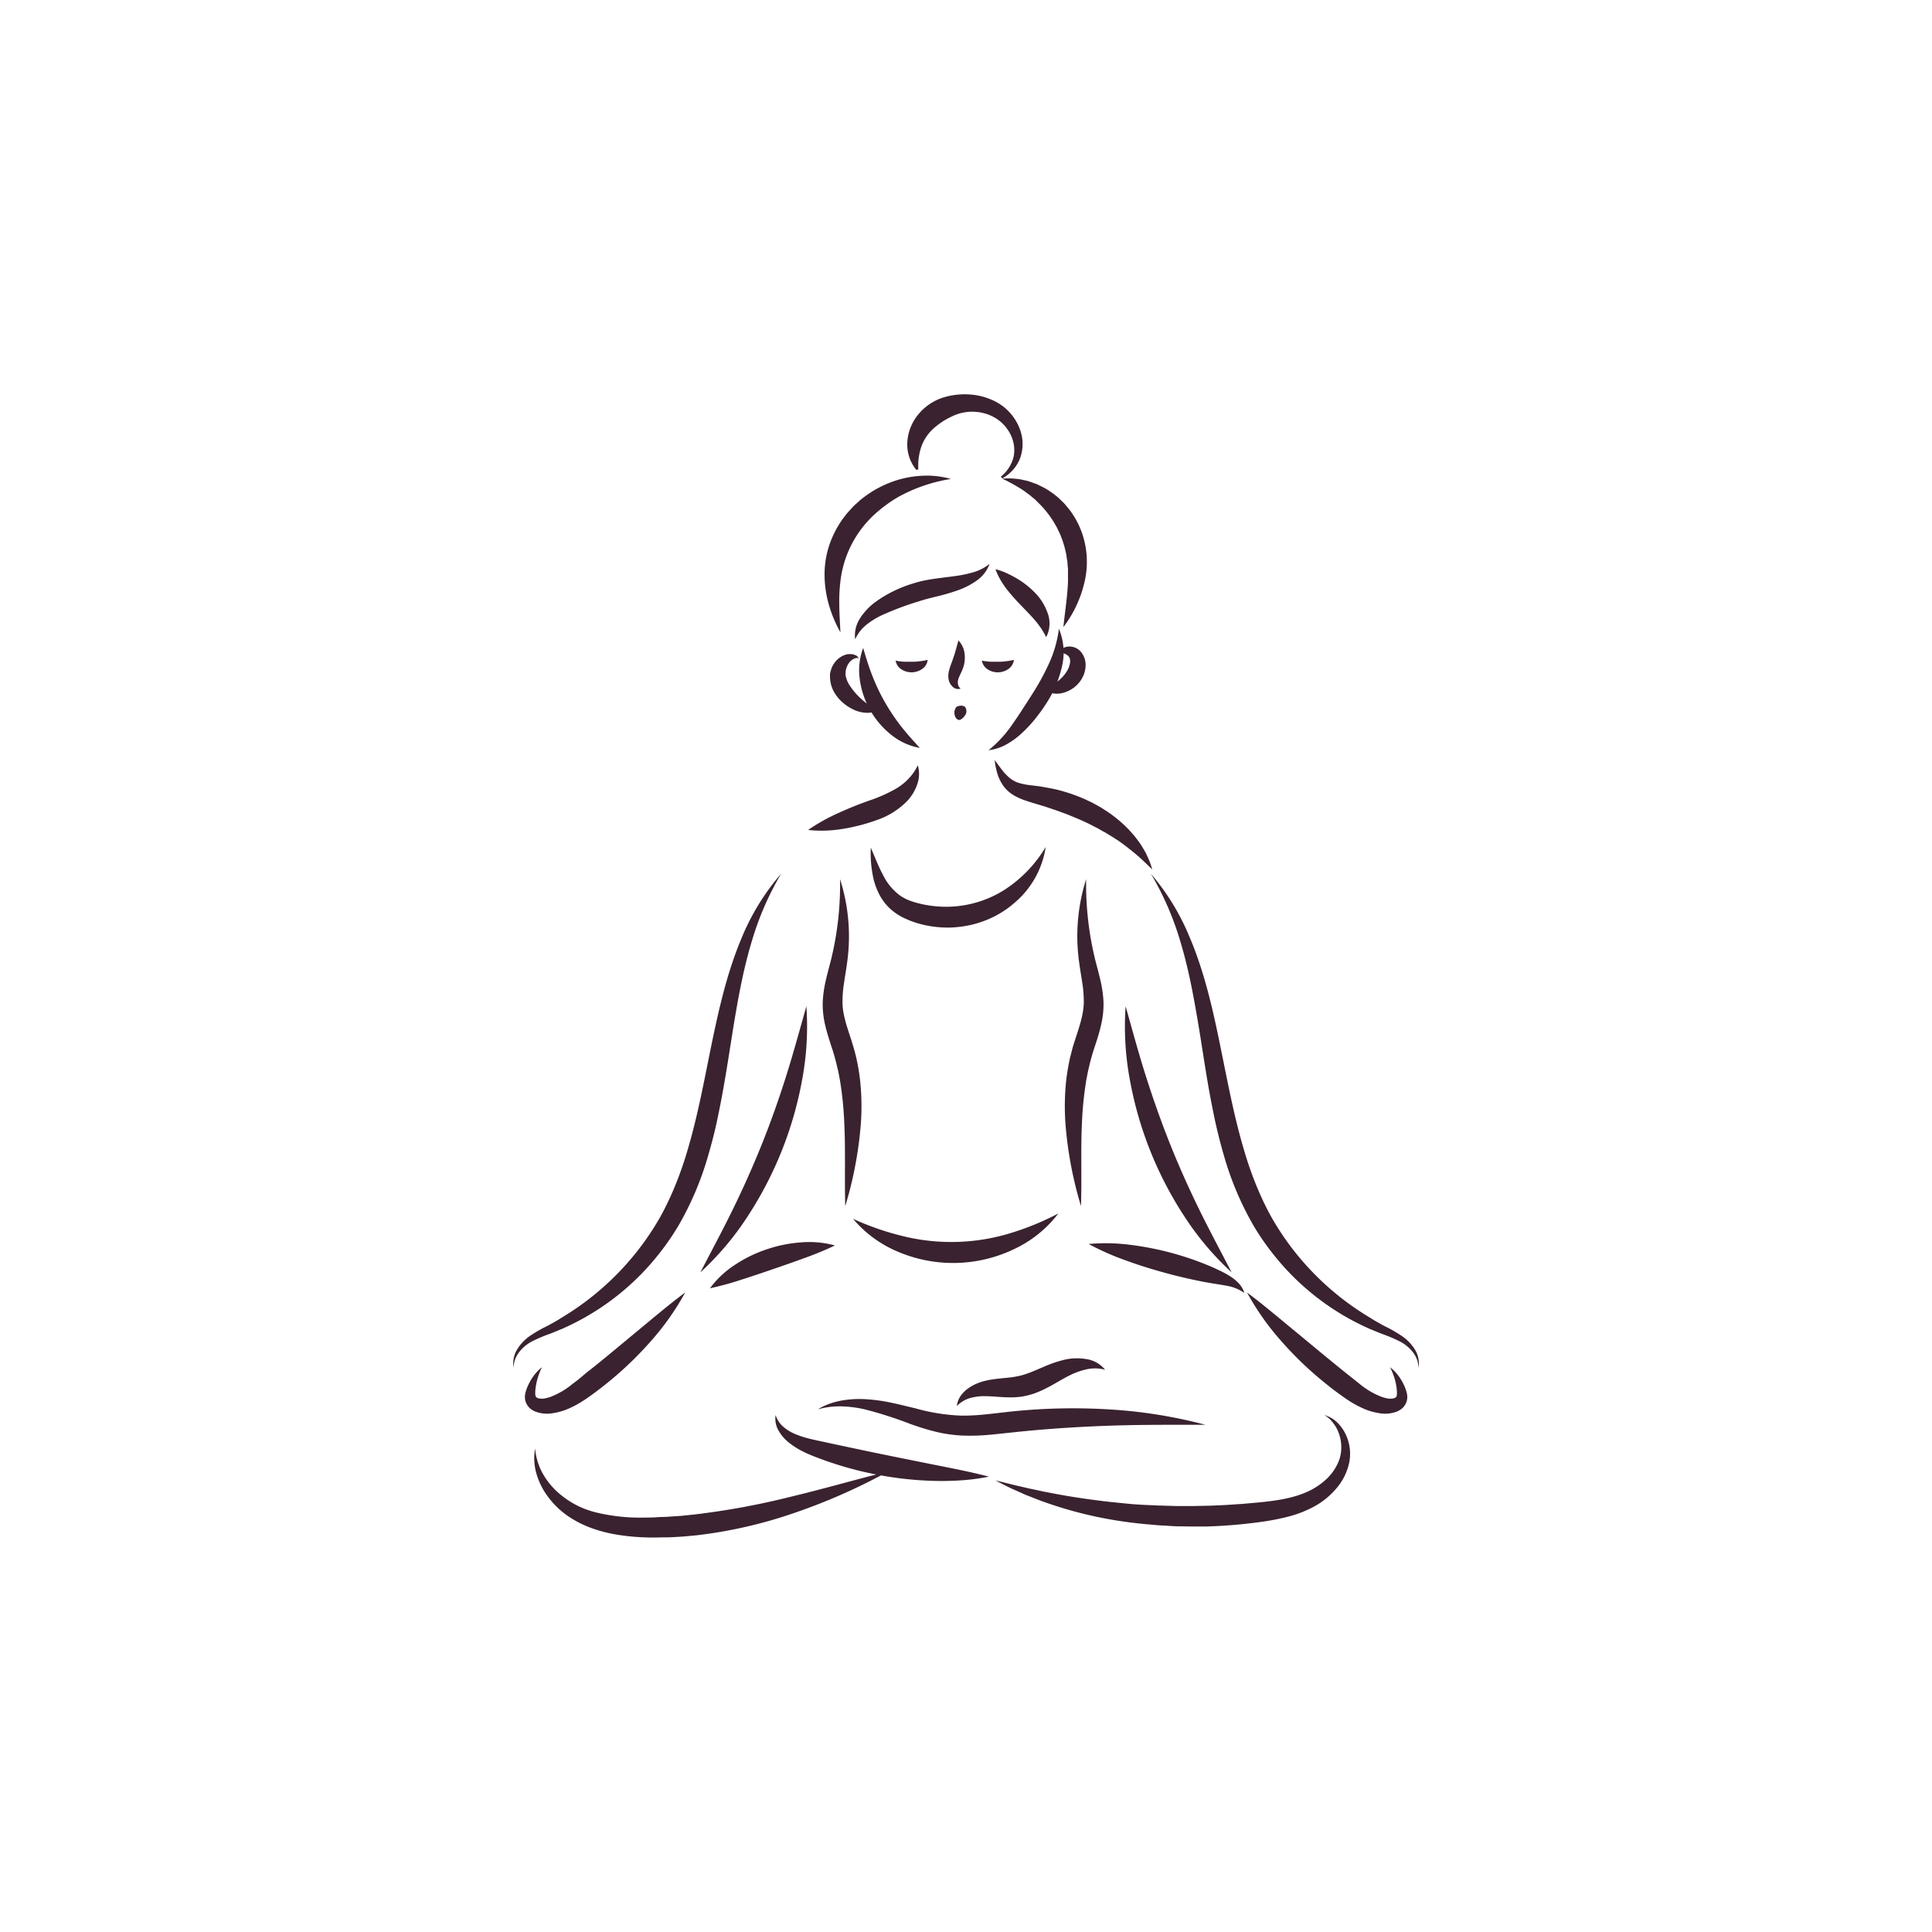 <svg xmlns="http://www.w3.org/2000/svg" viewBox="0 0 512 512"><defs><style>.cls-1{fill:#3a2230;}</style></defs><title>yoga</title><g id="圖層_1" data-name="圖層 1"><path class="cls-1" d="M252,126.93a42.58,42.58,0,0,0-13.73,4.65,36,36,0,0,0-5.66,4,28.42,28.42,0,0,0-9.74,17.35,42.67,42.67,0,0,0-.45,7.13c0,2.45.19,4.95.3,7.52a34.55,34.55,0,0,1-3-7.11,29.09,29.09,0,0,1-1.2-7.83,24.62,24.62,0,0,1,1.22-8.08,26.29,26.29,0,0,1,3.8-7.32c.43-.54.82-1.11,1.29-1.61s.92-1,1.39-1.52l1.52-1.38c.51-.46,1.07-.86,1.61-1.27a28.53,28.53,0,0,1,7.14-3.8,26.65,26.65,0,0,1,7.79-1.57A22.94,22.94,0,0,1,252,126.93Z"/><path class="cls-1" d="M265.61,126.85a17.64,17.64,0,0,1,3.25,0c.55.06,1.1.09,1.64.2l1.63.36c.54.12,1.05.35,1.59.52l.79.28c.26.1.51.23.77.35.51.24,1,.48,1.52.76s1,.58,1.45.9a14.87,14.87,0,0,1,1.38,1,12.58,12.58,0,0,1,1.3,1.12c.41.4.84.79,1.23,1.22l1.11,1.33a22.55,22.55,0,0,1,3.37,6.07,23.35,23.35,0,0,1,.71,13.54,31.28,31.28,0,0,1-5.54,11.68c.43-4.29,1.12-8.35,1.22-12.27,0-1,0-2,0-2.91,0-.48-.09-.94-.11-1.4l-.05-.7c0-.23-.07-.46-.11-.69-.08-.45-.13-.91-.2-1.37l-.32-1.34a10.07,10.07,0,0,0-.37-1.33,12.36,12.36,0,0,0-.43-1.3l-.49-1.28c-.19-.42-.41-.83-.6-1.24a9.45,9.45,0,0,0-.64-1.22c-.24-.39-.44-.82-.71-1.19a27.32,27.32,0,0,0-3.49-4.37c-.35-.32-.68-.66-1-1s-.73-.61-1.1-.93a6.33,6.33,0,0,0-.56-.47l-.59-.43c-.4-.28-.78-.61-1.2-.87A46.32,46.32,0,0,0,265.61,126.85Z"/><path class="cls-1" d="M265.24,126.31a9.69,9.69,0,0,0,3.42-5.45,9,9,0,0,0,0-3.1,9.5,9.5,0,0,0-1-2.89,10.49,10.49,0,0,0-4.15-4.25,10.86,10.86,0,0,0-2.72-1.1,12.21,12.21,0,0,0-8.63.89,19.79,19.79,0,0,0-4.69,3.07A12,12,0,0,0,244.3,118a15.41,15.41,0,0,0-.93,6.35l-.52.2a10.68,10.68,0,0,1-2.41-7.26,12.75,12.75,0,0,1,3.05-7.62,14,14,0,0,1,6.83-4.43,19.35,19.35,0,0,1,8-.56,16.31,16.31,0,0,1,3.83,1,14.69,14.69,0,0,1,3.51,1.89,13.67,13.67,0,0,1,4.64,6.23,11.07,11.07,0,0,1,.06,7.57,10.1,10.1,0,0,1-1.94,3.18,11,11,0,0,1-2.82,2.24Z"/><path class="cls-1" d="M262.24,149.44a9.21,9.21,0,0,1-3.5,4.49,20.36,20.36,0,0,1-5.12,2.58,53.15,53.15,0,0,1-5.25,1.53c-.85.22-1.7.4-2.51.63-.4.11-.81.2-1.19.33l-.57.17-.62.2A79.69,79.69,0,0,0,234,162.9a20.44,20.44,0,0,0-4.2,2.52,10.46,10.46,0,0,0-3.17,4,8.2,8.2,0,0,1,1.3-5.57,16,16,0,0,1,4-4.27A33.49,33.49,0,0,1,242,154.62l.65-.2.72-.2c.48-.14.93-.24,1.4-.34.93-.19,1.83-.35,2.72-.48,1.79-.26,3.53-.45,5.22-.68a33.47,33.47,0,0,0,5-1A12.59,12.59,0,0,0,262.24,149.44Z"/><path class="cls-1" d="M263.82,150.85a16.69,16.69,0,0,1,3,1.06c.92.43,1.77.88,2.62,1.37a22.64,22.64,0,0,1,4.73,3.69,14.56,14.56,0,0,1,3.43,5.4,7.87,7.87,0,0,1-.35,6.48,21.45,21.45,0,0,0-3.11-4.62c-1.09-1.29-2.33-2.49-3.56-3.8a50.27,50.27,0,0,1-3.73-4.21,22.94,22.94,0,0,1-1.69-2.51A16.26,16.26,0,0,1,263.82,150.85Z"/><path class="cls-1" d="M228.75,171.72c.8,2.71,1.54,5.17,2.49,7.53a52,52,0,0,0,3.21,6.73,53.22,53.22,0,0,0,4.13,6.22c1.54,2,3.27,3.92,5.18,6a16.68,16.68,0,0,1-7.64-3.52,22.64,22.64,0,0,1-8.26-14.58A16.86,16.86,0,0,1,228.75,171.72Z"/><path class="cls-1" d="M280.62,166.63a16.21,16.21,0,0,1,.77,10.17,30,30,0,0,1-4,9.44c-.46.71-.92,1.42-1.41,2.1s-1,1.35-1.51,2A34.37,34.37,0,0,1,271,194.1a20.79,20.79,0,0,1-4.15,3.1,13,13,0,0,1-4.87,1.62,32.21,32.21,0,0,0,6.4-7c.9-1.28,1.77-2.58,2.63-3.92.43-.67.88-1.33,1.3-2s.85-1.33,1.27-2a63.94,63.94,0,0,0,4.45-8.14A31.39,31.39,0,0,0,280.62,166.63Z"/><path class="cls-1" d="M280.6,173.29a1.93,1.93,0,0,1,.8-1.32,3.2,3.2,0,0,1,1.59-.61,4,4,0,0,1,3.41,1.32,5.37,5.37,0,0,1,1.3,3.51,7.07,7.07,0,0,1-.82,3.33,8.09,8.09,0,0,1-4.85,4,6.22,6.22,0,0,1-5.68-.91,12.85,12.85,0,0,0,4.19-2.25,9.6,9.6,0,0,0,2.41-2.85,5.82,5.82,0,0,0,.55-1.5,3.22,3.22,0,0,0,.05-1.3,1.7,1.7,0,0,0-.84-1.16A2.1,2.1,0,0,0,280.6,173.29Z"/><path class="cls-1" d="M227.44,174.62c-.08-.29-.34-.26-.54-.24a1,1,0,0,0-.29.09l-.32.12a3.55,3.55,0,0,0-1,.73,4.6,4.6,0,0,0-1.06,2,4.05,4.05,0,0,0-.15,1,3.39,3.39,0,0,0,0,.46c0,.14,0,.28.07.46a7.06,7.06,0,0,0,.77,2,17.71,17.71,0,0,0,3.24,3.9,13.51,13.51,0,0,0,2.1,1.65,7.49,7.49,0,0,0,2.75,1.05,4.86,4.86,0,0,1-3.27,1.06,8.59,8.59,0,0,1-3.44-.8,12,12,0,0,1-2.92-1.88,10.45,10.45,0,0,1-2.32-2.8,8.12,8.12,0,0,1-1.09-3.77,9.93,9.93,0,0,1,0-1.07,5.24,5.24,0,0,1,.24-1,6.27,6.27,0,0,1,.37-1,8.25,8.25,0,0,1,.53-.86,5.65,5.65,0,0,1,3.18-2.27,4.15,4.15,0,0,1,1.92,0l.43.16.23.09a1.18,1.18,0,0,1,.22.14,1.29,1.29,0,0,1,.33.4A.44.44,0,0,1,227.44,174.62Z"/><path class="cls-1" d="M254,169.73a6.08,6.08,0,0,1,1.63,3.53,8.23,8.23,0,0,1-.46,3.9c-.45,1.19-.95,2-1.18,2.74a2.73,2.73,0,0,0-.14,1.21,1.85,1.85,0,0,0,.73,1.37,2,2,0,0,1-2.09-.47,3.52,3.52,0,0,1-1.12-2.09,5.71,5.71,0,0,1,.13-2.21,17.4,17.4,0,0,1,.55-1.71c.36-.94.67-1.87,1-2.89Z"/><path class="cls-1" d="M255.13,187.06a1.84,1.84,0,0,0-.57-.05,5.45,5.45,0,0,0-.8.18c-.36.08-.58.56-.7.86a2.59,2.59,0,0,0,0,1.65c.25.8,1,1.47,1.75.84a4.06,4.06,0,0,0,.51-.42,8.87,8.87,0,0,0,.54-.71,1.85,1.85,0,0,0,.15-1.52,1,1,0,0,0-.85-.83Z"/><path class="cls-1" d="M245.84,174.87a3.32,3.32,0,0,1-1.45,2.41,4.95,4.95,0,0,1-5.47.13,3.33,3.33,0,0,1-1.56-2.34,15.07,15.07,0,0,0,2.35.3c.67,0,1.28,0,1.9,0s1.24,0,1.9-.11A15.53,15.53,0,0,0,245.84,174.87Z"/><path class="cls-1" d="M268.7,174.87a3.38,3.38,0,0,1-1.45,2.41,4.95,4.95,0,0,1-5.47.13,3.33,3.33,0,0,1-1.56-2.34,15.07,15.07,0,0,0,2.35.3c.66,0,1.28,0,1.9,0s1.23,0,1.9-.11A15.76,15.76,0,0,0,268.7,174.87Z"/><path class="cls-1" d="M243.22,202.81a8,8,0,0,1-.1,4.91,12.27,12.27,0,0,1-2.57,4.41,20.4,20.4,0,0,1-8.3,5.23,45.64,45.64,0,0,1-4.37,1.35c-1.47.38-2.95.7-4.46.94a33.62,33.62,0,0,1-9.26.3,50.24,50.24,0,0,1,8-4.48c1.35-.63,2.71-1.2,4.08-1.76s2.76-1.06,4.1-1.55a38.84,38.84,0,0,0,7.34-3.29,15.26,15.26,0,0,0,3.07-2.48A13.18,13.18,0,0,0,243.22,202.81Z"/><path class="cls-1" d="M207,231.56a78.59,78.59,0,0,0-7.71,17.7c-.93,3.06-1.72,6.17-2.41,9.3s-1.28,6.29-1.83,9.47c-1.11,6.35-2,12.77-3.14,19.21-.55,3.22-1.18,6.44-1.86,9.66s-1.53,6.43-2.46,9.63A82.15,82.15,0,0,1,179.69,325a68.16,68.16,0,0,1-5.83,8.25,65.51,65.51,0,0,1-6.94,7.29,66.81,66.81,0,0,1-16.6,11l-1.13.52-1.15.47c-.76.32-1.53.64-2.29.93a41.42,41.42,0,0,0-4.4,1.84,10.47,10.47,0,0,0-3.62,2.84,7.54,7.54,0,0,0-1.18,2,6.4,6.4,0,0,0-.42,2.35,6.94,6.94,0,0,1,.9-4.84,11.89,11.89,0,0,1,3.51-3.69,37.11,37.11,0,0,1,4.33-2.49c.72-.36,1.41-.76,2.11-1.15l1-.58,1-.63a73.49,73.49,0,0,0,14.85-11.78,72.63,72.63,0,0,0,11.24-15,78.29,78.29,0,0,0,4-8.48,91.6,91.6,0,0,0,3.1-8.94c3.65-12.17,5.47-25,8.52-37.79.77-3.19,1.6-6.37,2.58-9.52s2.09-6.26,3.38-9.3A61.86,61.86,0,0,1,207,231.56Z"/><path class="cls-1" d="M213.7,266.68a76.9,76.9,0,0,1-1.12,19.45,98,98,0,0,1-14.41,36.16,76.24,76.24,0,0,1-12.56,14.89c3-5.77,6-11.35,8.78-17.05s5.32-11.42,7.65-17.25,4.42-11.76,6.32-17.78S211.92,272.94,213.7,266.68Z"/><path class="cls-1" d="M143.63,362.32a17.73,17.73,0,0,0-1.33,3.61,16.67,16.67,0,0,0-.35,1.82,10.64,10.64,0,0,0-.1,1.73,1.72,1.72,0,0,0,.13.59.66.66,0,0,0,.23.28,1.87,1.87,0,0,0,.77.27,4.61,4.61,0,0,0,1.28,0,14.23,14.23,0,0,0,1.49-.38,20.81,20.81,0,0,0,5.91-3.43c1-.74,2-1.53,2.94-2.34s2-1.6,3-2.41c4-3.22,7.88-6.48,11.83-9.75s7.89-6.61,12.15-9.79a69.55,69.55,0,0,1-9.1,12.91,93.3,93.3,0,0,1-11.38,10.93c-1,.82-2.06,1.64-3.11,2.43s-2.12,1.57-3.28,2.32a27,27,0,0,1-3.71,2.05,16.24,16.24,0,0,1-4.26,1.31,8.9,8.9,0,0,1-4.91-.4,6.15,6.15,0,0,1-1.26-.75,4,4,0,0,1-1-1.24,3.74,3.74,0,0,1-.45-1.52,4.47,4.47,0,0,1,.1-1.35,11.3,11.3,0,0,1,.72-2.06,14.72,14.72,0,0,1,1-1.83A12.2,12.2,0,0,1,143.63,362.32Z"/><path class="cls-1" d="M305,231.56a61.86,61.86,0,0,1,10.25,16.77c1.29,3,2.4,6.15,3.38,9.3s1.81,6.33,2.58,9.52c3,12.75,4.87,25.62,8.52,37.79a91.6,91.6,0,0,0,3.1,8.94,78.29,78.29,0,0,0,4,8.48,72.63,72.63,0,0,0,11.24,15A73.49,73.49,0,0,0,363,349.16l1,.63,1,.58c.7.39,1.39.79,2.11,1.15a37.11,37.11,0,0,1,4.33,2.49A11.89,11.89,0,0,1,375,357.7a6.94,6.94,0,0,1,.9,4.84,6.4,6.4,0,0,0-.42-2.35,7.54,7.54,0,0,0-1.18-2,10.47,10.47,0,0,0-3.62-2.84,41.42,41.42,0,0,0-4.4-1.84c-.76-.29-1.53-.61-2.29-.93l-1.15-.47-1.13-.52a66.81,66.81,0,0,1-16.6-11,65.51,65.51,0,0,1-6.94-7.29,68.16,68.16,0,0,1-5.83-8.25,82.15,82.15,0,0,1-7.89-18.46q-1.4-4.8-2.46-9.63c-.68-3.22-1.31-6.44-1.86-9.66-1.11-6.44-2-12.86-3.14-19.21-.55-3.18-1.14-6.34-1.83-9.47s-1.48-6.24-2.41-9.3A78.59,78.59,0,0,0,305,231.56Z"/><path class="cls-1" d="M298.3,266.68c1.78,6.26,3.42,12.39,5.34,18.42s4,11.95,6.32,17.78,4.88,11.57,7.65,17.25,5.78,11.28,8.78,17.05a76.24,76.24,0,0,1-12.56-14.89,98,98,0,0,1-14.41-36.16A76.9,76.9,0,0,1,298.3,266.68Z"/><path class="cls-1" d="M368.37,362.32a12.2,12.2,0,0,1,2.74,3,14.72,14.72,0,0,1,1,1.83,11.3,11.3,0,0,1,.72,2.06,4.47,4.47,0,0,1,.1,1.35,3.74,3.74,0,0,1-.45,1.52,4,4,0,0,1-1,1.24,6.15,6.15,0,0,1-1.26.75,8.9,8.9,0,0,1-4.91.4,16.24,16.24,0,0,1-4.26-1.31,27,27,0,0,1-3.71-2.05c-1.16-.75-2.22-1.55-3.28-2.32s-2.08-1.61-3.11-2.43a93.3,93.3,0,0,1-11.38-10.93,69.55,69.55,0,0,1-9.1-12.91c4.26,3.18,8.18,6.52,12.15,9.79s7.87,6.53,11.83,9.75c1,.81,2,1.61,3,2.41s2,1.6,2.94,2.34a20.81,20.81,0,0,0,5.91,3.43,14.23,14.23,0,0,0,1.49.38,4.61,4.61,0,0,0,1.28,0,1.87,1.87,0,0,0,.77-.27.66.66,0,0,0,.23-.28,1.72,1.72,0,0,0,.13-.59,10.64,10.64,0,0,0-.1-1.73,16.67,16.67,0,0,0-.35-1.82A17.73,17.73,0,0,0,368.37,362.32Z"/><path class="cls-1" d="M222.62,233a49.57,49.57,0,0,1,1.86,22.19c-.25,1.87-.57,3.67-.82,5.41a31.41,31.41,0,0,0-.39,5c0,3.12,1.11,6.28,2.26,9.79.28.88.56,1.78.82,2.7s.49,1.86.7,2.8a54.88,54.88,0,0,1,.91,5.65,64.72,64.72,0,0,1,.17,11.3A102.43,102.43,0,0,1,224,319.64c-.21-7.39.09-14.69-.25-21.83a91.48,91.48,0,0,0-1-10.55c-.12-.87-.31-1.72-.46-2.58s-.38-1.69-.57-2.54-.44-1.67-.66-2.5-.52-1.67-.8-2.53c-.54-1.73-1.14-3.52-1.58-5.45a23.56,23.56,0,0,1-.65-6.09,31.83,31.83,0,0,1,.84-5.85c.42-1.86.92-3.62,1.35-5.33A83.39,83.39,0,0,0,222.62,233Z"/><path class="cls-1" d="M287.84,233a83.83,83.83,0,0,0,2.41,21.38c.43,1.71.93,3.47,1.35,5.33a31,31,0,0,1,.84,5.85,23.56,23.56,0,0,1-.65,6.09c-.44,1.93-1,3.72-1.58,5.45-.28.86-.56,1.7-.8,2.53s-.46,1.66-.66,2.5-.41,1.69-.57,2.54-.34,1.71-.46,2.58a91.48,91.48,0,0,0-1,10.55c-.34,7.14,0,14.44-.25,21.83a103.06,103.06,0,0,1-4.11-21.78,64.72,64.72,0,0,1,.17-11.3c.2-1.89.53-3.77.91-5.65.21-.94.47-1.87.7-2.8s.54-1.82.82-2.7c1.15-3.51,2.22-6.67,2.26-9.79a32.57,32.57,0,0,0-.38-5c-.26-1.74-.58-3.54-.83-5.41A49.71,49.71,0,0,1,287.84,233Z"/><path class="cls-1" d="M230.77,224.63c1.1,2.54,2.06,5.1,3.3,7.36a14.71,14.71,0,0,0,4.6,5.44,12.46,12.46,0,0,0,3.05,1.46,25.7,25.7,0,0,0,3.53.9,28.05,28.05,0,0,0,3.64.45,26.3,26.3,0,0,0,3.66,0,28.85,28.85,0,0,0,13.84-4.55,34.6,34.6,0,0,0,10.73-11.22A24,24,0,0,1,269,239.13a26,26,0,0,1-7.49,4.65,28.59,28.59,0,0,1-4.24,1.34,31.1,31.1,0,0,1-4.4.64,28,28,0,0,1-8.83-.85,24.35,24.35,0,0,1-4.21-1.51,14.84,14.84,0,0,1-3.94-2.59,13.84,13.84,0,0,1-2.84-3.72,18.35,18.35,0,0,1-1.55-4.13A31.49,31.49,0,0,1,230.77,224.63Z"/><path class="cls-1" d="M280.48,321.58a31.67,31.67,0,0,1-11.82,9.49,37.35,37.35,0,0,1-30.29.82A31.49,31.49,0,0,1,226.06,323a73.35,73.35,0,0,0,13.65,4.69A53.59,53.59,0,0,0,267.1,327,73.25,73.25,0,0,0,280.48,321.58Z"/><path class="cls-1" d="M221.27,330.06a85,85,0,0,1-8.29,3.41c-2.72,1-5.39,1.93-8.07,2.85s-5.37,1.83-8.12,2.71a82.76,82.76,0,0,1-8.65,2.38,25.73,25.73,0,0,1,6.75-6.3,35.47,35.47,0,0,1,8.22-4,36.15,36.15,0,0,1,9-1.85A25.84,25.84,0,0,1,221.27,330.06Z"/><path class="cls-1" d="M141.81,383.86a15.82,15.82,0,0,0,.61,3.25c.13.53.34,1,.52,1.54a14.92,14.92,0,0,0,.68,1.46,19.42,19.42,0,0,0,3.81,5,23.46,23.46,0,0,0,10.82,5.77,49.46,49.46,0,0,0,12.58,1.29c1.07,0,2.16,0,3.24-.09s2.17-.05,3.25-.15l3.25-.22,3.24-.33a202.17,202.17,0,0,0,25.8-4.74c8.58-2.05,17.1-4.54,25.81-6.7a157,157,0,0,1-24.59,10.89,122.13,122.13,0,0,1-26.42,6.06l-3.4.31c-1.14.08-2.28.14-3.42.19s-2.28,0-3.42.07h-1.71l-1.72-.05a56,56,0,0,1-6.92-.66,37.65,37.65,0,0,1-6.86-1.72,27.58,27.58,0,0,1-6.39-3.22,22.19,22.19,0,0,1-5.17-4.92,19,19,0,0,1-3.21-6.25A14.61,14.61,0,0,1,141.81,383.86Z"/><path class="cls-1" d="M288.5,329.67a50.72,50.72,0,0,1,11.17.24,79.66,79.66,0,0,1,21.22,5.73c.85.37,1.68.75,2.52,1.16a23.77,23.77,0,0,1,2.55,1.4,11.69,11.69,0,0,1,2.32,1.9,6.5,6.5,0,0,1,1.49,2.55,11.37,11.37,0,0,0-4.86-1.94c-.85-.17-1.71-.3-2.6-.44s-1.8-.29-2.69-.45c-3.58-.67-7.1-1.48-10.59-2.43s-6.94-2-10.36-3.25A69.75,69.75,0,0,1,288.5,329.67Z"/><path class="cls-1" d="M319.47,377.59c-8.72,0-17.33-.06-25.9.25s-17.1.88-25.59,1.8c-2.13.22-4.29.48-6.51.66a55,55,0,0,1-6.81.12c-1.16-.06-2.32-.19-3.47-.36s-2.28-.4-3.38-.68c-2.21-.54-4.33-1.23-6.39-1.95a108.15,108.15,0,0,0-12.14-3.91,31.74,31.74,0,0,0-6.22-.82,21.48,21.48,0,0,0-6.33.79,17,17,0,0,1,3-1.45,22,22,0,0,1,3.23-.87,27.56,27.56,0,0,1,6.73-.35,44.47,44.47,0,0,1,6.63.94c2.17.45,4.29,1,6.37,1.49a51.36,51.36,0,0,0,12.17,1.91,56.14,56.14,0,0,0,6.16-.32c2.09-.2,4.22-.47,6.4-.71a157.54,157.54,0,0,1,26.24-.64A128.74,128.74,0,0,1,319.47,377.59Z"/><path class="cls-1" d="M205.54,375a6.88,6.88,0,0,0,2,3.07,11.32,11.32,0,0,0,2.95,1.86,24,24,0,0,0,3.37,1.17c1.17.32,2.32.56,3.59.83,4.95,1.07,9.86,2.12,14.79,3.14s9.86,2,14.83,3,10,1.94,15,3.26a56.62,56.62,0,0,1-7.75,1,77.9,77.9,0,0,1-7.79.09,92.26,92.26,0,0,1-15.45-1.89,93.36,93.36,0,0,1-14.93-4.41,34.41,34.41,0,0,1-3.68-1.62,20.3,20.3,0,0,1-3.48-2.26,10.83,10.83,0,0,1-2.72-3.22A6.31,6.31,0,0,1,205.54,375Z"/><path class="cls-1" d="M351,375a8.39,8.39,0,0,1,3.17,1.77,11,11,0,0,1,2.28,3,12,12,0,0,1,1.16,7.57,15.24,15.24,0,0,1-3.37,7,20.65,20.65,0,0,1-6,4.92,30.58,30.58,0,0,1-7.12,2.73,62.71,62.71,0,0,1-7.22,1.37,133.34,133.34,0,0,1-14.39,1.18c-1.2,0-2.41,0-3.61,0l-3.61-.05c-1.21,0-2.41-.13-3.61-.18s-2.4-.15-3.6-.27A114.37,114.37,0,0,1,290.77,402a108,108,0,0,1-13.84-3.89c-1.14-.38-2.25-.84-3.36-1.27l-1.67-.65-1.64-.73c-1.09-.5-2.19-.95-3.25-1.49s-2.13-1.07-3.18-1.64c2.33.54,4.61,1.17,6.92,1.67l1.72.4,1.73.37c1.15.23,2.29.52,3.45.71,4.6.94,9.22,1.64,13.85,2.22,2.31.31,4.63.51,6.94.75s4.63.37,7,.45l1.74.09c.58,0,1.16,0,1.74.05,1.16,0,2.32.08,3.48.08l3.48,0,3.48-.07c1.16,0,2.32-.08,3.48-.12s2.32-.1,3.48-.19,2.31-.13,3.47-.24l3.47-.31c4.62-.44,9.09-1.05,13-2.77a18.32,18.32,0,0,0,5.29-3.48,13.15,13.15,0,0,0,3.42-5.24,10.54,10.54,0,0,0,0-6.34,9.39,9.39,0,0,0-1.48-3A8.55,8.55,0,0,0,351,375Z"/><path class="cls-1" d="M263.59,201.42c.69.91,1.35,1.83,2,2.68a13.63,13.63,0,0,0,2.15,2.2,7.3,7.3,0,0,0,2.42,1.23,16.94,16.94,0,0,0,2.85.55c1,.14,2.14.23,3.29.44s2.27.41,3.39.65a45.53,45.53,0,0,1,6.62,2.12c.54.21,1.07.45,1.6.7l1.58.74c1,.58,2.06,1.09,3,1.74a34.4,34.4,0,0,1,5.55,4.29c.42.4.83.82,1.24,1.23l1.16,1.32c.38.44.74.91,1.08,1.38s.69.93,1,1.43l.89,1.5c.29.5.52,1,.77,1.56a19.8,19.8,0,0,1,1.17,3.23c-1.65-1.6-3.2-3.13-4.88-4.49-.4-.36-.84-.67-1.26-1s-.82-.67-1.27-1-.86-.62-1.28-.93-.9-.57-1.33-.86-.88-.57-1.33-.83-.88-.57-1.35-.81-.92-.5-1.37-.77-.93-.48-1.39-.72c-1.85-1-3.76-1.83-5.7-2.62-.49-.2-1-.41-1.46-.6l-1.48-.54c-1-.39-2-.7-3-1.05s-2-.65-3-.95-2.07-.6-3.2-1a15.89,15.89,0,0,1-3.44-1.51,10.28,10.28,0,0,1-1.6-1.2,9.36,9.36,0,0,1-1.27-1.5,11.41,11.41,0,0,1-1.51-3.31A19.79,19.79,0,0,1,263.59,201.42Z"/><path class="cls-1" d="M292.87,363a10.29,10.29,0,0,0-5-.1,19.86,19.86,0,0,0-4.48,1.63c-2.83,1.4-5.72,3.5-9.49,4.82a21.36,21.36,0,0,1-3,.75,22.12,22.12,0,0,1-3,.22c-1.91,0-3.65-.17-5.28-.27l-1.21-.05c-.39,0-.78,0-1.17,0a14,14,0,0,0-2.32.3,8,8,0,0,0-4.34,2.32,5.7,5.7,0,0,1,1-2.69,8.42,8.42,0,0,1,2.15-2.1,12,12,0,0,1,2.68-1.39,14.14,14.14,0,0,1,1.44-.45c.48-.12.95-.23,1.43-.31,1.88-.34,3.68-.44,5.29-.63a21.09,21.09,0,0,0,2.29-.37,14.61,14.61,0,0,0,2.14-.6c.74-.24,1.48-.54,2.24-.86s1.54-.66,2.36-1a31.86,31.86,0,0,1,5.29-1.83,14.82,14.82,0,0,1,5.9-.23A7.9,7.9,0,0,1,292.87,363Z"/></g></svg>